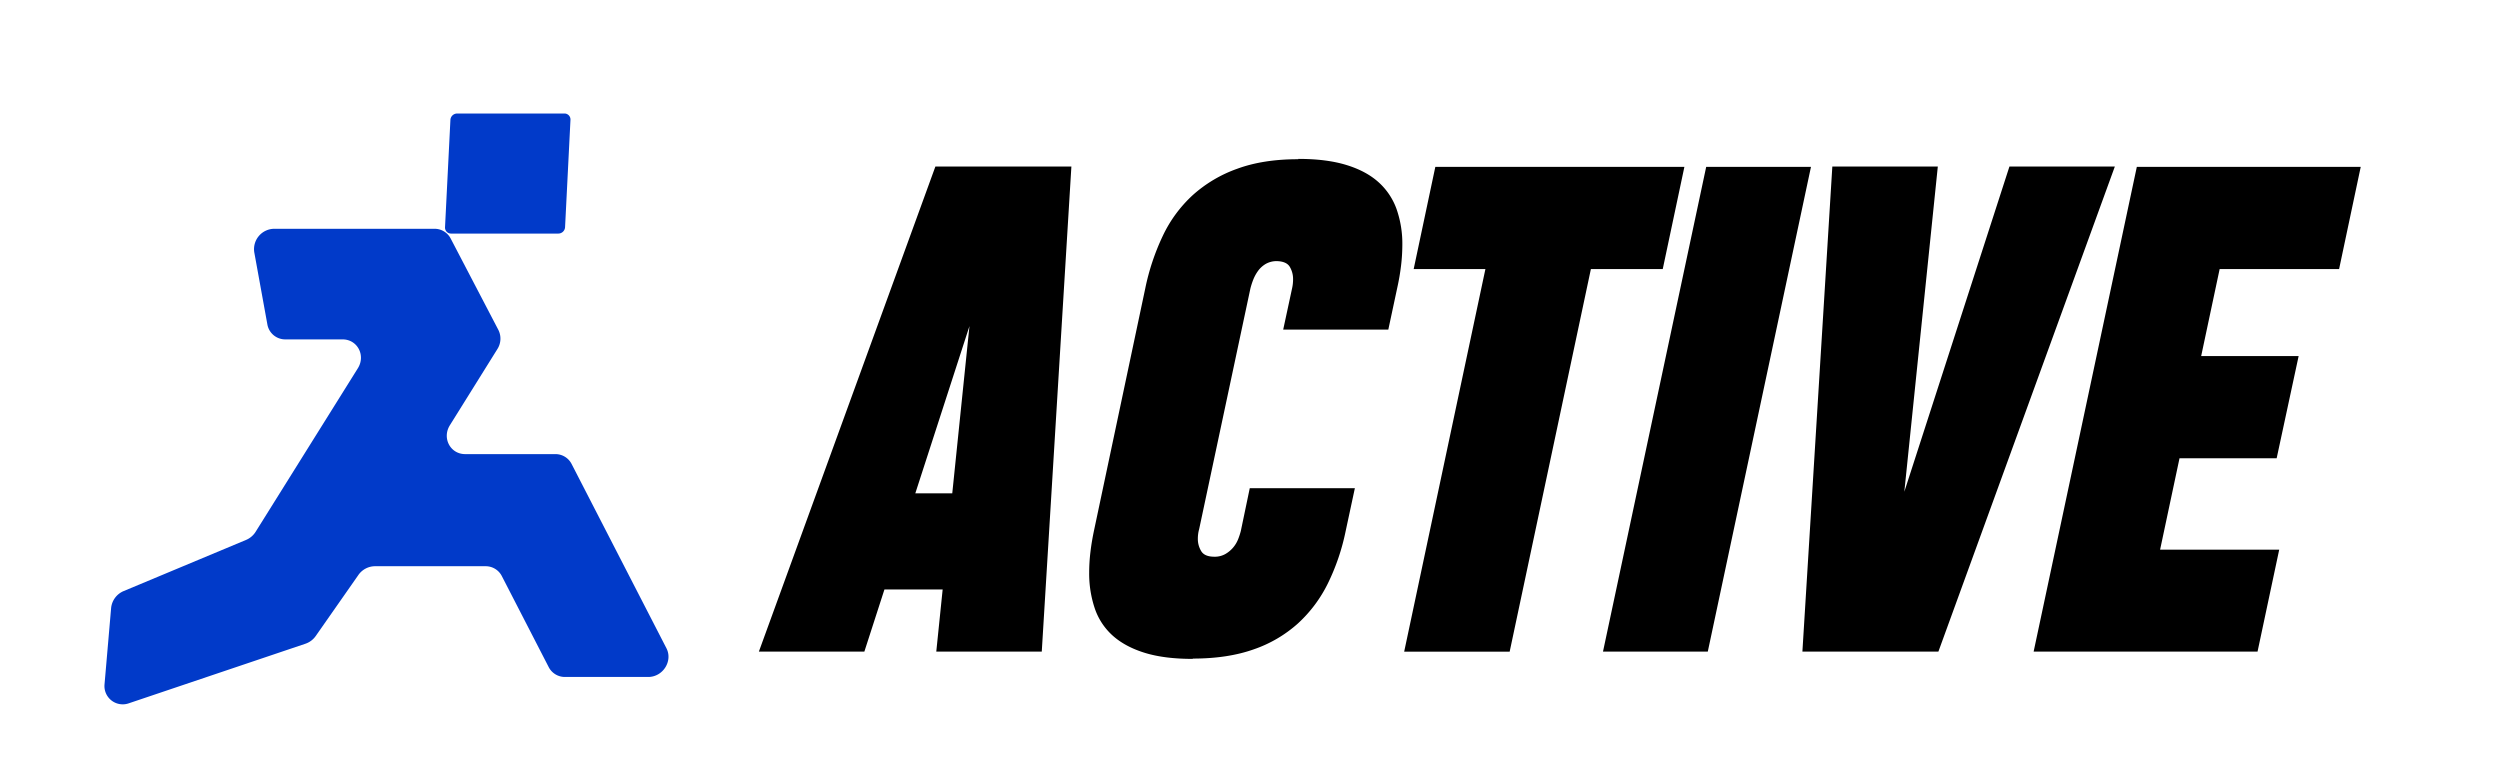 <svg id="Layer_1" data-name="Layer 1" xmlns="http://www.w3.org/2000/svg" viewBox="0 0 1777.53 555.1"><defs><style>.cls-1{fill:#013ac9;}</style></defs><path d="M665.07,118.41h96.7L740.71,463.3h-75l4.53-44.16H628.84L614.57,463.3h-75Zm12,232.34L689.3,231.86,650.8,350.75Z"/><path d="M963.32,347.13l-6.56,30.57a154.94,154.94,0,0,1-12.57,37,96,96,0,0,1-21.29,28.53,91.47,91.47,0,0,1-31.48,18.46q-18.45,6.55-43.14,6.57a.19.19,0,0,0-.22.22q-20.16,0-34.08-4.3T791.22,452a45.62,45.62,0,0,1-12.8-19.36,77.5,77.5,0,0,1-4-25.48,123.81,123.81,0,0,1,.91-14.83q.9-7.59,2.71-16l36.24-171.2a163.8,163.8,0,0,1,12.45-37.36,93.65,93.65,0,0,1,21.29-29A94.63,94.63,0,0,1,879.65,120q18.45-6.8,43.37-6.79l.22-.23q19.92,0,34,4.31t22.87,12.22A46.81,46.81,0,0,1,993,148.75a74.48,74.48,0,0,1,4.08,25.37,127,127,0,0,1-.91,14.72,157.13,157.13,0,0,1-2.72,15.85l-6.34,29.66H912.37l6.34-29.44a28.81,28.81,0,0,0,.68-6.56,16.88,16.88,0,0,0-2.26-8.5q-2.26-3.94-9.06-4.18a15.53,15.53,0,0,0-8.15,2,17.91,17.91,0,0,0-5.55,5.1,28.46,28.46,0,0,0-3.4,6.34,53.62,53.62,0,0,0-1.92,6l-36.46,171.2a22.05,22.05,0,0,0-.68,3.29,26.65,26.65,0,0,0-.23,3.51,16.59,16.59,0,0,0,2.38,8.72q2.37,4,9.4,4a15.11,15.11,0,0,0,7.81-1.93,20.85,20.85,0,0,0,5.55-4.64,21.23,21.23,0,0,0,3.51-5.89,47.51,47.51,0,0,0,1.92-5.88l6.34-30.35Z"/><path d="M1131.14,191.33l-57.75,272h-75l57.75-272h-51l15.4-72.7h177.09l-15.4,72.7Z"/><path d="M1139.75,463.3l73.38-344.67h74.5L1214.26,463.3Z"/><path d="M1503.68,118.41,1378.22,463.3h-96.69l21.28-344.89h75L1354,349.62l74.73-231.21Z"/><path d="M1445.94,463.3l73.37-344.67h159.2l-15.39,72.7h-84.93l-13.13,61.82h69.3l-15.63,72.69h-69.07l-13.81,65h84.69l-15.4,72.46Z"/><path class="cls-1" d="M180.8,179.45l9.31,51.25a12.87,12.87,0,0,0,12.81,10.61h40.67c10.54,0,16.56,11.39,10.85,20.53L181.75,378.12a14.74,14.74,0,0,1-6.79,5.77L87.88,420.28A14.62,14.62,0,0,0,79,432.39l-4.68,54.17A13,13,0,0,0,91.74,500l125.42-42.3a14.69,14.69,0,0,0,7.33-5.5l30.32-43.37a14.51,14.51,0,0,1,11.8-6.24h78.61a12.9,12.9,0,0,1,11.58,7l33.34,64.74a12.92,12.92,0,0,0,11.58,7h59.16c10.49,0,17.65-11.31,12.95-20.45l-67.42-131a12.91,12.91,0,0,0-11.58-7H330.72c-10.53,0-16.55-11.38-10.86-20.52l33.79-54.17a13.77,13.77,0,0,0,.69-13.63l-33.92-65a12.91,12.91,0,0,0-11.54-6.89H195A14.49,14.49,0,0,0,180.8,179.45Z"/><path class="cls-1" d="M401.35,80.71H325a4.81,4.81,0,0,0-4.75,4.52l-3.83,76.32a4.25,4.25,0,0,0,4.29,4.52h76.32a4.8,4.8,0,0,0,4.74-4.52l3.84-76.32A4.26,4.26,0,0,0,401.35,80.71Z"/></svg>